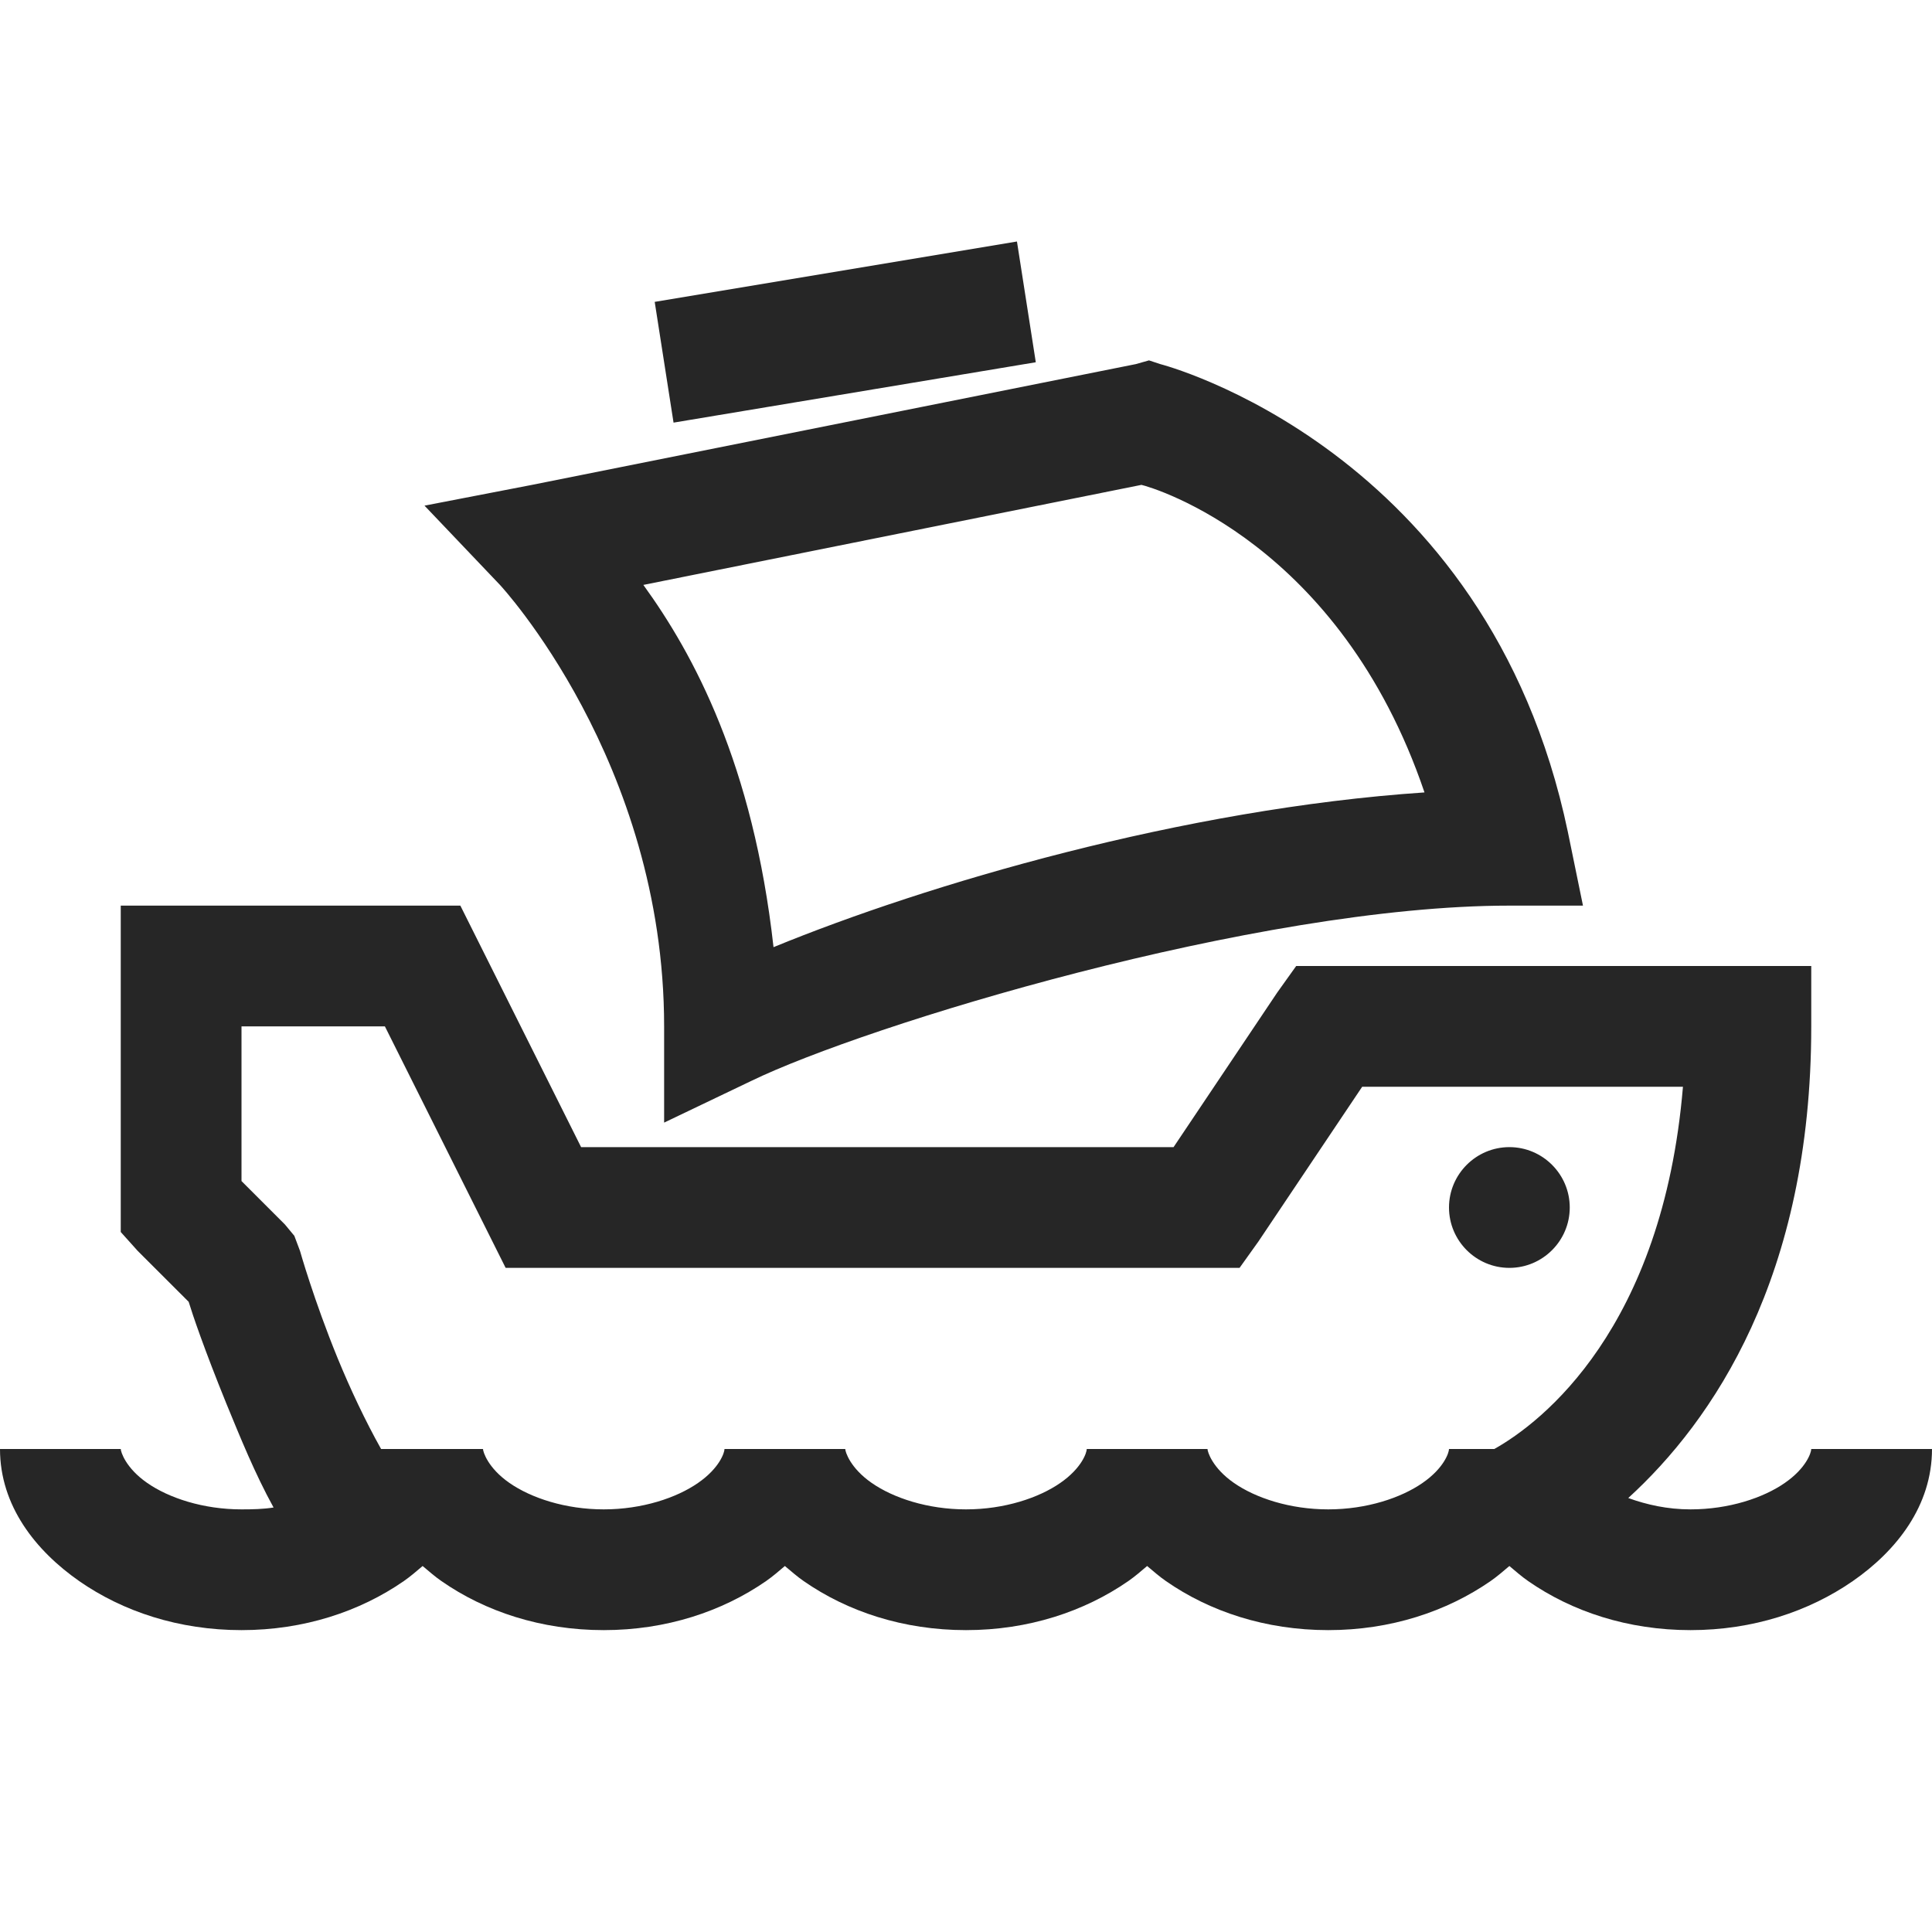 <?xml version="1.0" encoding="UTF-8"?>
<svg xmlns="http://www.w3.org/2000/svg" xmlns:xlink="http://www.w3.org/1999/xlink" viewBox="0 0 32 32" version="1.1" fill="#262626"><g id="surface1" fill="#262626"><path style=" " d="M 16.844 4 L 10.844 5 L 11.156 7 L 17.156 6 Z M 19.031 5.969 L 18.812 6.031 L 8.812 8.031 L 7.031 8.375 L 8.281 9.688 C 8.281 9.688 11 12.609 11 17 L 11 18.594 L 12.438 17.906 C 14.336 16.984 20.812 15 25 15 L 26.219 15 L 25.969 13.781 C 24.637 7.418 19.219 6.031 19.219 6.031 Z M 18.906 8.031 C 19.109 8.078 22.191 8.992 23.594 13.125 C 19.594 13.395 15.352 14.645 12.812 15.688 C 12.473 12.656 11.488 10.836 10.656 9.688 Z M 2 15 L 2 20.406 L 2.281 20.719 L 3.125 21.562 C 3.188 21.77 3.379 22.336 3.75 23.25 C 3.977 23.801 4.219 24.402 4.531 24.969 C 4.363 24.996 4.184 25 4 25 C 3.367 25 2.797 24.812 2.438 24.562 C 2.078 24.312 2 24.043 2 24 L 0 24 C 0 24.941 0.59 25.684 1.312 26.188 C 2.035 26.691 2.961 27 4 27 C 5.035 27 5.961 26.691 6.688 26.188 C 6.801 26.109 6.895 26.027 7 25.938 C 7.102 26.023 7.203 26.113 7.312 26.188 C 8.035 26.691 8.961 27 10 27 C 11.035 27 11.961 26.691 12.688 26.188 C 12.801 26.109 12.895 26.027 13 25.938 C 13.102 26.023 13.203 26.113 13.312 26.188 C 14.035 26.691 14.961 27 16 27 C 17.035 27 17.961 26.691 18.688 26.188 C 18.801 26.109 18.895 26.027 19 25.938 C 19.102 26.023 19.203 26.113 19.312 26.188 C 20.035 26.691 20.961 27 22 27 C 23.035 27 23.961 26.691 24.688 26.188 C 24.801 26.109 24.895 26.027 25 25.938 C 25.102 26.023 25.203 26.113 25.312 26.188 C 26.035 26.691 26.961 27 28 27 C 29.035 27 29.961 26.691 30.688 26.188 C 31.414 25.684 32 24.941 32 24 L 30 24 C 30 24.059 29.918 24.316 29.562 24.562 C 29.207 24.809 28.637 25 28 25 C 27.617 25 27.273 24.922 26.969 24.812 C 28.363 23.539 30 21.156 30 17 L 30 16 L 21.469 16 L 21.156 16.438 L 19.438 19 L 9.625 19 L 7.625 15 Z M 4 17 L 6.375 17 L 8.375 21 L 20.531 21 L 20.844 20.562 L 22.562 18 L 27.875 18 C 27.539 22.004 25.539 23.559 24.75 24 L 24 24 C 24 24.059 23.918 24.316 23.562 24.562 C 23.207 24.809 22.637 25 22 25 C 21.367 25 20.797 24.812 20.438 24.562 C 20.078 24.312 20 24.043 20 24 L 18 24 C 18 24.059 17.918 24.316 17.562 24.562 C 17.207 24.809 16.637 25 16 25 C 15.367 25 14.797 24.812 14.438 24.562 C 14.078 24.312 14 24.043 14 24 L 12 24 C 12 24.059 11.918 24.316 11.562 24.562 C 11.207 24.809 10.637 25 10 25 C 9.367 25 8.797 24.812 8.438 24.562 C 8.078 24.312 8 24.043 8 24 L 6.312 24 C 6.051 23.535 5.801 23.004 5.594 22.5 C 5.199 21.535 4.969 20.719 4.969 20.719 L 4.875 20.469 L 4.719 20.281 L 4 19.562 Z M 25 19 C 24.449 19 24 19.449 24 20 C 24 20.551 24.449 21 25 21 C 25.551 21 26 20.551 26 20 C 26 19.449 25.551 19 25 19 Z " fill="#262626"/></g></svg>

